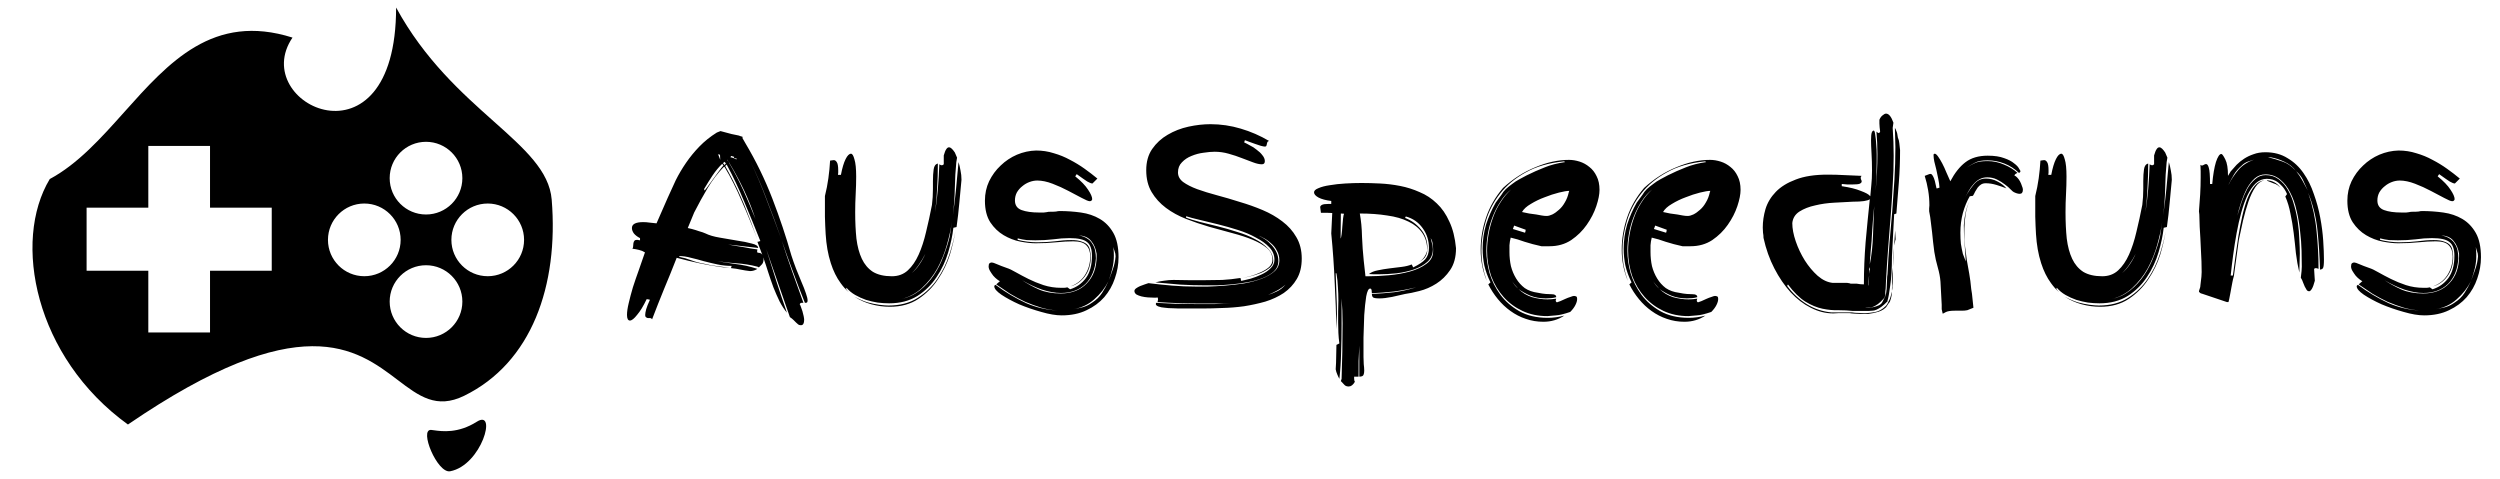 <svg width="308" height="59" viewBox="0 0 308 59" fill="none" xmlns="http://www.w3.org/2000/svg">
<path d="M93.494 32.943L93.312 32.852C92.463 32.63 91.564 32.488 90.614 32.428C89.664 32.367 88.694 32.236 87.704 32.034C88.674 32.236 89.624 32.397 90.553 32.519C91.483 32.62 92.403 32.822 93.312 33.125C93.029 33.307 92.726 33.398 92.403 33.398C92.019 33.357 91.635 33.297 91.251 33.216C90.887 33.135 90.493 33.074 90.068 33.034C90.068 32.913 90.099 32.822 90.159 32.761C89.573 32.761 88.987 32.7 88.401 32.579C87.835 32.458 87.28 32.327 86.734 32.185C86.188 32.023 85.653 31.882 85.127 31.761C84.622 31.619 84.147 31.549 83.703 31.549C83.703 31.609 83.692 31.64 83.672 31.64C84.198 31.741 84.693 31.882 85.158 32.064C85.622 32.246 86.148 32.387 86.734 32.488C87.3 32.63 87.845 32.731 88.371 32.791C88.916 32.852 89.452 32.933 89.978 33.034C89.129 32.953 88.26 32.832 87.371 32.67C86.501 32.508 85.643 32.327 84.794 32.124L83.369 31.761C82.864 33.054 82.349 34.327 81.823 35.58C81.318 36.813 80.823 38.066 80.338 39.339C80.297 39.258 80.227 39.208 80.126 39.188C80.045 39.188 79.954 39.188 79.853 39.188C79.772 39.188 79.691 39.157 79.61 39.097C79.529 39.056 79.489 38.955 79.489 38.794C79.489 38.632 79.529 38.4 79.61 38.096C79.691 37.813 79.843 37.429 80.065 36.944C80.024 36.904 79.954 36.884 79.853 36.884C79.772 36.864 79.711 36.853 79.671 36.853C79.267 37.702 78.873 38.349 78.489 38.794C78.125 39.258 77.832 39.491 77.609 39.491C77.367 39.491 77.246 39.258 77.246 38.794C77.246 38.41 77.316 37.925 77.458 37.339C77.599 36.732 77.771 36.086 77.973 35.398C78.195 34.711 78.438 34.004 78.701 33.276C78.963 32.529 79.216 31.801 79.459 31.094C79.236 30.952 78.994 30.851 78.731 30.791C78.489 30.73 78.216 30.68 77.912 30.639C77.973 30.558 78.004 30.457 78.004 30.336C78.004 30.215 78.014 30.093 78.034 29.972C78.054 29.851 78.094 29.75 78.155 29.669C78.216 29.588 78.327 29.548 78.489 29.548C78.529 29.548 78.65 29.568 78.852 29.608V29.336C78.529 29.174 78.276 28.982 78.094 28.76C77.933 28.537 77.852 28.315 77.852 28.093C77.852 27.608 78.317 27.365 79.246 27.365C79.509 27.365 79.772 27.385 80.034 27.426C80.317 27.446 80.6 27.476 80.883 27.517L82.278 24.334C82.581 23.647 82.904 22.939 83.248 22.212C83.612 21.484 84.036 20.767 84.521 20.059C85.006 19.352 85.552 18.685 86.158 18.059C86.784 17.412 87.502 16.836 88.31 16.331L88.765 16.149C89.331 16.291 89.785 16.412 90.129 16.513C90.493 16.594 90.786 16.654 91.008 16.695C91.21 16.776 91.372 16.826 91.493 16.846H91.463L91.493 16.937C91.493 16.957 91.483 16.978 91.463 16.998L91.827 17.634C93.14 19.837 94.252 22.121 95.161 24.485C96.071 26.85 96.849 29.174 97.495 31.458C97.657 31.963 97.849 32.508 98.071 33.094C98.314 33.66 98.536 34.206 98.738 34.731C98.961 35.237 99.142 35.702 99.284 36.126C99.425 36.53 99.496 36.823 99.496 37.005C99.496 37.147 99.466 37.237 99.405 37.278C99.344 37.298 99.264 37.308 99.163 37.308C98.637 35.995 98.142 34.701 97.677 33.428C97.212 32.175 96.758 30.912 96.313 29.639C96.717 30.912 97.142 32.175 97.586 33.428C98.051 34.701 98.516 35.995 98.981 37.308H98.769C98.647 37.308 98.567 37.369 98.526 37.49C98.567 37.531 98.617 37.642 98.678 37.824C98.738 37.985 98.799 38.157 98.859 38.339C98.92 38.541 98.971 38.743 99.011 38.945C99.052 39.147 99.072 39.299 99.072 39.4C99.072 39.844 98.94 40.067 98.678 40.067C98.536 40.067 98.425 40.036 98.344 39.976C98.263 39.915 98.172 39.834 98.071 39.733L97.768 39.43C97.647 39.309 97.495 39.188 97.314 39.066L94.403 30.7C94.828 32.013 95.242 33.327 95.646 34.641C96.071 35.954 96.505 37.248 96.95 38.521C96.626 38.137 96.323 37.672 96.04 37.126C95.778 36.581 95.525 36.005 95.282 35.398C95.06 34.792 94.848 34.176 94.646 33.549C94.444 32.903 94.242 32.296 94.04 31.73C94.04 31.771 94.04 31.811 94.04 31.852C94.06 31.872 94.07 31.902 94.07 31.943C94.07 32.266 93.969 32.508 93.767 32.67L93.494 32.943ZM93.312 29.79C93.353 29.79 93.413 29.78 93.494 29.76C93.575 29.72 93.635 29.699 93.676 29.699C93.009 28.022 92.342 26.395 91.675 24.819C91.028 23.242 90.311 21.727 89.523 20.272L89.341 20.454L89.796 21.272C90.503 22.566 91.139 23.899 91.705 25.273C92.271 26.648 92.807 28.062 93.312 29.517C92.726 27.941 92.089 26.375 91.402 24.819C90.735 23.242 90.018 21.818 89.25 20.544L89.129 20.605C88.442 21.312 87.795 22.161 87.189 23.152C86.603 24.142 86.047 25.152 85.521 26.183L84.733 28.093L85.249 28.214C85.552 28.295 85.845 28.386 86.128 28.487C86.431 28.568 86.694 28.659 86.916 28.76C87.36 28.982 87.947 29.154 88.674 29.275C89.401 29.396 90.109 29.517 90.796 29.639C91.503 29.74 92.11 29.861 92.615 30.003C93.14 30.124 93.403 30.306 93.403 30.548L89.705 30.124C89.927 30.164 90.2 30.215 90.523 30.275C90.847 30.316 91.17 30.366 91.493 30.427C91.837 30.488 92.17 30.548 92.494 30.609C92.817 30.649 93.09 30.69 93.312 30.73C93.312 30.791 93.302 30.851 93.282 30.912C93.282 30.952 93.282 30.993 93.282 31.033C93.282 31.074 93.302 31.104 93.342 31.124C93.403 31.124 93.464 31.134 93.524 31.154C93.605 31.154 93.676 31.175 93.736 31.215C93.797 31.235 93.858 31.296 93.918 31.397L93.312 29.79ZM86.734 23.303C86.774 23.303 86.784 23.333 86.764 23.394C86.764 23.434 86.774 23.455 86.794 23.455C86.835 23.455 86.956 23.313 87.158 23.03C87.36 22.747 87.593 22.424 87.856 22.06C88.118 21.697 88.371 21.353 88.613 21.03C88.856 20.706 89.028 20.494 89.129 20.393L88.977 20.181C88.553 20.585 88.159 21.06 87.795 21.605C87.431 22.151 87.078 22.717 86.734 23.303ZM89.796 20.029C90.442 21.12 91.038 22.262 91.584 23.455C92.11 24.627 92.605 25.799 93.07 26.971C92.686 25.799 92.221 24.627 91.675 23.455C91.109 22.262 90.493 21.12 89.826 20.029H89.796ZM94.434 24.576C95.06 26.193 95.677 27.84 96.283 29.517C95.717 27.881 95.121 26.264 94.494 24.667C93.908 23.091 93.231 21.505 92.463 19.908C93.191 21.444 93.848 23 94.434 24.576ZM89.978 19.362C90.24 19.423 90.422 19.484 90.523 19.544C90.624 19.605 90.695 19.635 90.735 19.635L90.766 19.544C90.786 19.544 90.746 19.534 90.644 19.514C90.543 19.494 90.463 19.474 90.402 19.453L90.463 19.332L90.099 19.211L89.978 19.362ZM88.492 19.059L88.735 19.696L88.704 19.059C88.664 19.059 88.613 19.049 88.553 19.029C88.512 19.009 88.472 18.998 88.431 18.998L88.492 19.059ZM89.28 19.938L89.068 20.09L89.25 20.332L89.432 20.151L89.28 19.938ZM89.705 19.878H89.735L89.583 19.665V19.696L89.705 19.878ZM117.909 19.423L117.818 19.969C117.717 20.959 117.657 22.02 117.636 23.152C117.616 24.263 117.535 25.385 117.394 26.516C117.556 25.405 117.687 24.314 117.788 23.242C117.889 22.131 117.99 21.04 118.091 19.969C118.192 20.292 118.273 20.636 118.334 20.999C118.414 21.363 118.455 21.747 118.455 22.151C118.354 23.162 118.263 24.132 118.182 25.061C118.101 25.991 117.99 26.961 117.849 27.971L117.455 28.062C117.353 28.992 117.141 30.003 116.818 31.094C116.495 32.185 116.02 33.196 115.393 34.125C114.787 35.055 113.999 35.833 113.029 36.459C112.059 37.066 110.897 37.369 109.543 37.369C109.098 37.369 108.623 37.339 108.118 37.278C107.633 37.197 107.158 37.086 106.693 36.944C106.228 36.783 105.784 36.581 105.359 36.338C104.935 36.096 104.571 35.792 104.268 35.429L104.298 35.489V35.52L104.268 35.55L104.177 35.52C104.298 35.702 104.43 35.863 104.571 36.005C104.207 35.681 103.874 35.307 103.571 34.883C103.065 34.196 102.661 33.377 102.358 32.428C102.176 31.862 102.035 31.286 101.934 30.7C101.833 30.114 101.762 29.497 101.722 28.851C101.681 28.184 101.651 27.466 101.631 26.698C101.631 25.93 101.631 25.081 101.631 24.152C101.813 23.424 101.954 22.697 102.055 21.969C102.156 21.242 102.227 20.514 102.267 19.787C102.328 19.787 102.399 19.777 102.479 19.756C102.56 19.736 102.641 19.726 102.722 19.726C102.863 19.726 102.985 19.807 103.086 19.969C103.207 20.13 103.268 20.474 103.268 20.999V21.272C103.268 21.353 103.257 21.444 103.237 21.545H103.601C103.763 20.696 103.955 20.049 104.177 19.605C104.399 19.16 104.622 18.938 104.844 18.938C105.006 18.938 105.147 19.17 105.268 19.635C105.41 20.08 105.481 20.787 105.481 21.757C105.481 22.464 105.46 23.182 105.42 23.909C105.379 24.637 105.359 25.385 105.359 26.153C105.359 27.345 105.41 28.426 105.511 29.396C105.632 30.366 105.854 31.195 106.178 31.882C106.501 32.569 106.956 33.105 107.542 33.489C108.148 33.852 108.926 34.034 109.876 34.034C110.664 34.034 111.321 33.792 111.846 33.307C112.372 32.822 112.816 32.175 113.18 31.367C113.544 30.558 113.847 29.629 114.09 28.578C114.352 27.507 114.595 26.395 114.817 25.243C114.858 24.92 114.888 24.596 114.908 24.273C114.928 23.95 114.938 23.616 114.938 23.273V22.333C114.938 21.747 114.969 21.252 115.029 20.848C115.09 20.444 115.262 20.211 115.545 20.151C115.545 21.181 115.514 22.202 115.454 23.212C115.413 24.182 115.333 25.152 115.211 26.122C115.353 25.172 115.464 24.223 115.545 23.273C115.626 22.283 115.686 21.272 115.727 20.241C115.848 20.322 115.949 20.363 116.03 20.363C116.111 20.363 116.191 20.322 116.272 20.241V19.15C116.373 18.786 116.474 18.534 116.575 18.392C116.676 18.231 116.788 18.15 116.909 18.15C117.03 18.15 117.151 18.21 117.273 18.332C117.394 18.453 117.515 18.605 117.636 18.786L117.909 19.423ZM105.39 36.611C105.875 36.874 106.37 37.086 106.875 37.248C107.4 37.389 107.885 37.49 108.33 37.551C108.795 37.611 109.169 37.642 109.452 37.642C110.866 37.642 112.069 37.328 113.059 36.702C114.049 36.075 114.858 35.297 115.484 34.368C116.131 33.418 116.626 32.407 116.97 31.336C117.293 30.326 117.535 29.396 117.697 28.547C117.556 29.396 117.333 30.336 117.03 31.367C116.687 32.458 116.191 33.478 115.545 34.428C114.918 35.378 114.12 36.176 113.15 36.823C112.18 37.47 111.008 37.793 109.634 37.793C108.866 37.793 108.108 37.692 107.36 37.49C106.612 37.288 105.915 36.975 105.268 36.55C105.309 36.571 105.349 36.591 105.39 36.611ZM117 29.154C117.06 28.81 117.111 28.477 117.151 28.153C117.192 27.87 117.232 27.587 117.273 27.305C117.151 28.194 116.949 29.134 116.666 30.124C116.383 31.154 115.989 32.135 115.484 33.064C114.979 33.974 114.342 34.782 113.574 35.489C112.847 36.156 111.998 36.611 111.028 36.853C111.877 36.672 112.635 36.318 113.302 35.792C113.989 35.247 114.575 34.61 115.06 33.883C115.545 33.155 115.939 32.377 116.242 31.549C116.565 30.72 116.818 29.922 117 29.154ZM113.999 31.276C113.776 31.72 113.524 32.145 113.241 32.549C112.978 32.953 112.675 33.317 112.331 33.64C112.695 33.337 113.008 32.983 113.271 32.579C113.554 32.175 113.797 31.741 113.999 31.276ZM105.268 36.55C105.026 36.389 104.793 36.207 104.571 36.005C104.793 36.207 105.026 36.389 105.268 36.55ZM117.727 28.335L117.697 28.547L117.727 28.335ZM117.303 27.153C117.283 27.214 117.273 27.264 117.273 27.305C117.273 27.264 117.283 27.214 117.303 27.153ZM124.011 33.004C124.334 33.105 124.718 33.286 125.163 33.549C125.627 33.812 126.143 34.085 126.709 34.368C127.274 34.651 127.891 34.903 128.558 35.126C129.245 35.348 129.972 35.459 130.74 35.459H131.074C131.195 35.459 131.337 35.439 131.498 35.398L131.832 35.641C132.62 35.398 133.267 34.944 133.772 34.277C134.277 33.59 134.53 32.67 134.53 31.518C134.53 30.69 134.328 30.124 133.923 29.821C133.539 29.497 132.822 29.336 131.771 29.336C131.124 29.336 130.447 29.386 129.74 29.487C129.053 29.568 128.325 29.608 127.557 29.608C127.214 29.608 126.86 29.598 126.496 29.578C126.133 29.538 125.759 29.467 125.375 29.366V29.548C126.183 29.75 126.981 29.851 127.77 29.851C128.538 29.851 129.265 29.811 129.952 29.73C130.66 29.629 131.337 29.578 131.983 29.578C132.529 29.578 132.953 29.639 133.256 29.76C133.58 29.861 133.822 30.003 133.984 30.184C134.146 30.366 134.247 30.589 134.287 30.851C134.348 31.094 134.378 31.367 134.378 31.67C134.378 32.62 134.125 33.428 133.62 34.095C133.135 34.721 132.559 35.115 131.892 35.277C132.64 35.014 133.226 34.56 133.65 33.913C134.095 33.226 134.317 32.458 134.317 31.609C134.317 31.003 134.156 30.538 133.832 30.215C133.529 29.891 132.994 29.73 132.226 29.73C131.599 29.73 130.892 29.77 130.104 29.851C129.316 29.932 128.477 29.972 127.588 29.972C127.042 29.972 126.405 29.901 125.678 29.76C124.971 29.619 124.294 29.356 123.647 28.972C123 28.588 122.455 28.062 122.01 27.395C121.565 26.708 121.343 25.819 121.343 24.728C121.343 23.859 121.515 23.061 121.858 22.333C122.222 21.585 122.697 20.939 123.283 20.393C123.869 19.827 124.536 19.383 125.284 19.059C126.052 18.736 126.84 18.564 127.648 18.544C128.416 18.544 129.144 18.655 129.831 18.877C130.538 19.079 131.205 19.352 131.832 19.696C132.458 20.019 133.054 20.383 133.62 20.787C134.186 21.191 134.711 21.595 135.197 22L134.59 22.606C134.449 22.606 134.237 22.525 133.954 22.363C133.671 22.181 133.236 21.878 132.65 21.454L132.468 21.727C133.196 22.313 133.721 22.858 134.045 23.364C134.388 23.869 134.56 24.263 134.56 24.546C134.52 24.708 134.418 24.788 134.257 24.788C134.095 24.788 133.772 24.657 133.287 24.394C132.802 24.132 132.246 23.839 131.619 23.515C131.013 23.192 130.366 22.899 129.679 22.636C128.992 22.373 128.366 22.242 127.8 22.242C127.477 22.242 127.153 22.303 126.83 22.424C126.507 22.545 126.213 22.717 125.951 22.939C125.688 23.141 125.466 23.394 125.284 23.697C125.122 24 125.041 24.334 125.041 24.698C125.041 25.284 125.314 25.678 125.86 25.88C126.405 26.082 127.123 26.183 128.012 26.183C128.194 26.183 128.386 26.183 128.588 26.183C128.81 26.163 129.012 26.132 129.194 26.092C129.659 26.092 129.962 26.082 130.104 26.062C130.265 26.021 130.417 26.001 130.558 26.001C131.427 26.001 132.296 26.062 133.165 26.183C134.034 26.304 134.813 26.567 135.5 26.971C136.187 27.375 136.743 27.951 137.167 28.699C137.591 29.447 137.804 30.447 137.804 31.7C137.804 32.569 137.652 33.438 137.349 34.307C137.066 35.156 136.631 35.924 136.045 36.611C135.459 37.278 134.732 37.813 133.863 38.218C132.994 38.642 131.973 38.854 130.801 38.854C130.094 38.854 129.255 38.713 128.285 38.43C127.335 38.167 126.426 37.854 125.557 37.49C124.708 37.106 123.98 36.712 123.374 36.308C122.788 35.904 122.495 35.56 122.495 35.277C122.495 35.196 122.545 35.136 122.647 35.095C123.879 36.005 125.132 36.752 126.405 37.339C127.658 37.884 128.942 38.187 130.255 38.248C129.609 38.208 128.962 38.096 128.315 37.914C127.648 37.712 126.981 37.47 126.315 37.187C125.668 36.884 125.041 36.55 124.435 36.187C123.849 35.803 123.283 35.419 122.737 35.035L123.192 34.641C123.132 34.62 123.02 34.55 122.859 34.428C122.697 34.307 122.535 34.156 122.374 33.974C122.232 33.792 122.101 33.6 121.98 33.398C121.858 33.196 121.798 33.004 121.798 32.822C121.798 32.62 121.838 32.488 121.919 32.428C122 32.367 122.091 32.337 122.192 32.337C122.293 32.337 122.505 32.407 122.828 32.549C123.152 32.69 123.546 32.842 124.011 33.004ZM130.71 36.096C130.003 36.096 129.215 35.954 128.346 35.671C127.497 35.368 126.688 34.984 125.92 34.519C126.547 34.944 127.244 35.328 128.012 35.671C128.78 35.995 129.669 36.156 130.68 36.156C132.034 36.156 133.105 35.742 133.893 34.913C134.701 34.085 135.106 32.973 135.106 31.579V31.276C135.005 30.629 134.782 30.104 134.439 29.699C134.115 29.275 133.61 29.043 132.923 29.002C133.347 29.083 133.691 29.214 133.954 29.396C134.237 29.578 134.449 29.8 134.59 30.063C134.752 30.306 134.863 30.578 134.924 30.882C134.984 31.185 135.015 31.498 135.015 31.821C134.934 33.155 134.509 34.206 133.741 34.974C132.973 35.722 131.963 36.096 130.71 36.096ZM134.56 37.278C135.065 36.955 135.469 36.56 135.772 36.096C136.076 35.631 136.338 35.146 136.561 34.641C136.136 35.489 135.55 36.237 134.802 36.884C134.075 37.531 133.206 37.935 132.195 38.096C132.579 38.036 132.973 37.955 133.378 37.854C133.802 37.733 134.196 37.541 134.56 37.278ZM137.44 31.579C137.44 31.357 137.399 31.144 137.318 30.942C137.258 30.781 137.207 30.609 137.167 30.427L137.197 30.821C137.217 30.983 137.228 31.205 137.228 31.488C137.228 32.034 137.167 32.559 137.046 33.064C136.924 33.569 136.773 34.065 136.591 34.55C136.773 34.105 136.945 33.64 137.106 33.155C137.288 32.65 137.399 32.124 137.44 31.579ZM137.167 30.336C137.167 30.356 137.167 30.387 137.167 30.427C137.167 30.387 137.167 30.356 137.167 30.336ZM131.862 35.307C131.842 35.307 131.822 35.307 131.801 35.307C131.822 35.307 131.842 35.307 131.862 35.307ZM139.761 35.853C139.761 35.732 139.832 35.621 139.973 35.52C140.115 35.419 140.276 35.328 140.458 35.247C140.66 35.166 140.852 35.095 141.034 35.035C141.236 34.974 141.388 34.923 141.489 34.883C142.459 35.004 143.429 35.105 144.399 35.186C145.369 35.267 146.339 35.307 147.309 35.307C147.673 35.307 148.178 35.307 148.825 35.307C149.472 35.287 150.179 35.247 150.947 35.186C151.715 35.126 152.493 35.035 153.281 34.913C154.069 34.772 154.787 34.58 155.433 34.337C156.08 34.095 156.606 33.792 157.01 33.428C157.414 33.064 157.616 32.609 157.616 32.064C157.616 31.619 157.515 31.225 157.313 30.882C157.131 30.518 156.878 30.205 156.555 29.942C156.252 29.659 155.908 29.427 155.524 29.245C155.383 29.164 155.231 29.093 155.07 29.032C155.231 29.113 155.383 29.194 155.524 29.275C155.888 29.477 156.212 29.73 156.494 30.033C156.798 30.316 157.04 30.639 157.222 31.003C157.404 31.346 157.495 31.741 157.495 32.185C157.495 32.67 157.313 33.084 156.949 33.428C156.606 33.751 156.151 34.024 155.585 34.246C155.039 34.469 154.423 34.641 153.736 34.762C153.069 34.883 152.402 34.974 151.735 35.035C151.068 35.095 150.452 35.136 149.886 35.156C149.32 35.156 148.876 35.156 148.552 35.156C147.522 35.156 146.481 35.126 145.43 35.065C144.399 34.984 143.369 34.893 142.338 34.792C142.702 34.691 143.065 34.62 143.429 34.58C143.813 34.519 144.197 34.489 144.581 34.489C145.228 34.489 145.864 34.499 146.491 34.519C147.117 34.519 147.744 34.519 148.37 34.519C149.118 34.519 149.856 34.509 150.583 34.489C151.311 34.449 152.059 34.368 152.826 34.246L152.917 34.61C153.221 34.55 153.605 34.459 154.069 34.337C154.534 34.196 154.979 34.024 155.403 33.822C155.848 33.62 156.222 33.367 156.525 33.064C156.848 32.761 157.01 32.407 157.01 32.003C157.01 31.417 156.798 30.902 156.373 30.457C155.949 30.013 155.403 29.619 154.736 29.275C154.09 28.911 153.352 28.598 152.523 28.335C151.695 28.073 150.876 27.84 150.068 27.638C149.28 27.436 148.532 27.254 147.825 27.092C147.117 26.931 146.551 26.779 146.127 26.638V26.82C146.551 26.981 147.107 27.153 147.794 27.335C148.481 27.497 149.219 27.678 150.007 27.881C150.816 28.083 151.624 28.315 152.432 28.578C153.241 28.82 153.968 29.113 154.615 29.457C155.282 29.8 155.817 30.195 156.222 30.639C156.646 31.084 156.858 31.589 156.858 32.155C156.858 32.478 156.707 32.761 156.404 33.004C156.1 33.246 155.737 33.458 155.312 33.64C154.908 33.802 154.494 33.933 154.069 34.034C153.645 34.135 153.322 34.206 153.099 34.246C153.362 34.186 153.695 34.105 154.1 34.004C154.524 33.883 154.928 33.731 155.312 33.549C155.716 33.367 156.06 33.155 156.343 32.913C156.626 32.65 156.767 32.347 156.767 32.003C156.767 31.437 156.545 30.962 156.1 30.578C155.656 30.195 155.07 29.851 154.342 29.548C153.615 29.245 152.786 28.972 151.856 28.729C150.927 28.487 149.967 28.224 148.977 27.941C148.007 27.658 147.057 27.335 146.127 26.971C145.197 26.607 144.369 26.153 143.641 25.607C142.914 25.061 142.328 24.415 141.883 23.667C141.439 22.919 141.216 22.02 141.216 20.969C141.216 19.938 141.459 19.069 141.944 18.362C142.449 17.634 143.086 17.048 143.854 16.604C144.642 16.139 145.501 15.806 146.43 15.603C147.36 15.401 148.259 15.3 149.128 15.3C150.401 15.3 151.644 15.482 152.857 15.846C154.09 16.21 155.252 16.715 156.343 17.362C156.222 17.402 156.151 17.463 156.131 17.544C156.11 17.604 156.09 17.675 156.07 17.756C156.07 17.837 156.05 17.907 156.009 17.968C155.989 18.029 155.929 18.059 155.828 18.059C155.747 18.059 155.585 18.029 155.343 17.968C155.12 17.887 154.878 17.806 154.615 17.725C154.352 17.624 154.1 17.533 153.857 17.453C153.615 17.372 153.453 17.311 153.372 17.271L153.281 17.544C153.463 17.624 153.695 17.746 153.978 17.907C154.282 18.049 154.564 18.231 154.827 18.453C155.11 18.655 155.343 18.877 155.524 19.12C155.727 19.362 155.828 19.605 155.828 19.847C155.828 20.11 155.706 20.241 155.464 20.241C155.161 20.241 154.797 20.161 154.372 19.999C153.968 19.837 153.514 19.665 153.008 19.484C152.503 19.282 151.957 19.1 151.371 18.938C150.806 18.776 150.23 18.695 149.644 18.695C149.26 18.695 148.805 18.736 148.279 18.817C147.774 18.877 147.279 19.009 146.794 19.211C146.329 19.393 145.935 19.655 145.612 19.999C145.288 20.322 145.127 20.736 145.127 21.242C145.127 21.707 145.339 22.101 145.763 22.424C146.208 22.747 146.784 23.04 147.491 23.303C148.219 23.566 149.037 23.819 149.947 24.061C150.856 24.303 151.786 24.576 152.736 24.879C153.706 25.162 154.645 25.496 155.555 25.88C156.464 26.264 157.273 26.729 157.98 27.274C158.707 27.82 159.283 28.467 159.708 29.214C160.152 29.962 160.375 30.841 160.375 31.852C160.375 32.842 160.173 33.681 159.768 34.368C159.364 35.055 158.829 35.631 158.162 36.096C157.495 36.54 156.737 36.894 155.888 37.157C155.039 37.399 154.16 37.591 153.251 37.733C152.362 37.854 151.472 37.925 150.583 37.945C149.714 37.985 148.926 38.005 148.219 38.005H145.187C145.005 38.005 144.753 37.995 144.429 37.975C144.126 37.975 143.823 37.955 143.52 37.914C143.217 37.894 142.954 37.844 142.732 37.763C142.51 37.682 142.398 37.581 142.398 37.46L142.429 37.308C143.257 37.349 144.076 37.389 144.884 37.429C145.693 37.45 146.511 37.46 147.34 37.46C148.108 37.46 148.876 37.46 149.644 37.46C150.331 37.44 151.018 37.399 151.705 37.339C151.361 37.359 151.018 37.379 150.674 37.399C150.25 37.399 149.835 37.399 149.431 37.399H148.219C146.319 37.399 144.45 37.339 142.611 37.217C142.651 37.056 142.671 36.944 142.671 36.884C142.671 36.803 142.651 36.722 142.611 36.641C142.57 36.641 142.51 36.651 142.429 36.672C142.368 36.672 142.287 36.672 142.186 36.672C141.964 36.672 141.711 36.661 141.428 36.641C141.166 36.621 140.903 36.581 140.64 36.52C140.398 36.459 140.186 36.379 140.004 36.278C139.842 36.156 139.761 36.015 139.761 35.853ZM158.374 35.065C158.03 35.368 157.667 35.621 157.283 35.823C156.939 36.005 156.585 36.176 156.222 36.338C156.585 36.217 156.939 36.075 157.283 35.914C157.667 35.752 158.03 35.469 158.374 35.065ZM165.284 46.675C165.325 45.544 165.355 44.422 165.375 43.31C165.395 42.219 165.406 41.057 165.406 39.824C165.406 39.299 165.395 38.773 165.375 38.248C165.355 37.743 165.325 37.248 165.284 36.763V40.097C165.284 41.209 165.264 42.31 165.224 43.401C165.204 44.513 165.133 45.604 165.012 46.675C164.91 46.493 164.82 46.301 164.739 46.099C164.658 45.917 164.597 45.715 164.557 45.493C164.597 44.947 164.617 44.442 164.617 43.977C164.638 43.533 164.648 43.038 164.648 42.492L165.012 42.31C164.951 41.886 164.91 41.451 164.89 41.007C164.87 40.582 164.86 40.158 164.86 39.733C164.86 39.269 164.86 38.814 164.86 38.369C164.88 37.945 164.89 37.5 164.89 37.035C164.89 36.469 164.87 35.914 164.83 35.368C164.809 34.802 164.749 34.236 164.648 33.67H164.557C164.597 34.519 164.628 35.358 164.648 36.187C164.688 37.015 164.708 37.844 164.708 38.672C164.708 39.036 164.698 39.4 164.678 39.764L164.648 40.552C164.607 38.612 164.537 36.712 164.436 34.853C164.355 32.872 164.213 30.841 164.011 28.76L164.132 26.244C163.91 26.223 163.678 26.213 163.435 26.213H162.738L162.647 25.516C162.647 25.415 162.718 25.324 162.859 25.243C163.001 25.162 163.284 25.122 163.708 25.122H164.011V24.758C163.344 24.677 162.819 24.536 162.435 24.334C162.071 24.132 161.889 23.919 161.889 23.697C161.889 23.495 162.071 23.323 162.435 23.182C162.799 23.02 163.263 22.899 163.829 22.818C164.415 22.717 165.052 22.646 165.739 22.606C166.426 22.566 167.093 22.545 167.74 22.545C168.447 22.545 169.205 22.566 170.013 22.606C170.842 22.646 171.67 22.747 172.499 22.909C173.328 23.071 174.126 23.323 174.894 23.667C175.682 23.99 176.389 24.455 177.016 25.061C177.642 25.647 178.158 26.395 178.562 27.305C178.986 28.194 179.259 29.285 179.38 30.578C179.38 31.67 179.138 32.569 178.653 33.276C178.188 33.964 177.622 34.519 176.955 34.944C176.288 35.368 175.591 35.671 174.864 35.853C174.156 36.035 173.57 36.156 173.105 36.217C172.641 36.318 172.105 36.439 171.499 36.581C170.892 36.702 170.377 36.763 169.953 36.763C169.488 36.763 169.215 36.712 169.134 36.611C169.053 36.51 169.013 36.379 169.013 36.217C169.922 36.176 170.832 36.106 171.741 36.005C172.651 35.883 173.56 35.681 174.469 35.398C173.56 35.621 172.651 35.792 171.741 35.914C170.832 36.015 169.922 36.086 169.013 36.126C169.013 36.005 169.003 35.883 168.983 35.762C168.962 35.621 168.902 35.55 168.801 35.55C168.599 35.55 168.437 35.873 168.316 36.52C168.215 37.167 168.134 37.935 168.073 38.824C168.033 39.733 168.002 40.663 167.982 41.613C167.982 42.563 167.982 43.351 167.982 43.977C167.982 44.26 167.992 44.553 168.013 44.856C168.053 45.18 168.073 45.453 168.073 45.675C168.073 45.877 168.043 46.049 167.982 46.19C167.922 46.332 167.75 46.402 167.467 46.402V42.583C167.427 43.23 167.396 43.866 167.376 44.493C167.376 45.119 167.376 45.756 167.376 46.402H166.83V46.645C166.83 46.827 166.861 46.958 166.921 47.039C166.699 47.423 166.446 47.615 166.163 47.615C165.941 47.615 165.769 47.554 165.648 47.433C165.547 47.312 165.395 47.15 165.193 46.948L165.284 46.675ZM168.225 34.034H168.649C169.357 34.034 170.165 33.994 171.074 33.913C172.004 33.832 172.873 33.681 173.681 33.458C174.49 33.236 175.167 32.923 175.712 32.519C176.278 32.114 176.561 31.589 176.561 30.942V30.7C176.561 30.498 176.541 30.275 176.501 30.033C176.48 29.79 176.399 29.558 176.258 29.336C176.278 29.437 176.329 29.639 176.41 29.942C176.49 30.245 176.531 30.498 176.531 30.7C176.531 31.326 176.309 31.842 175.864 32.246C175.44 32.63 174.894 32.943 174.227 33.185C173.58 33.408 172.863 33.569 172.075 33.67C171.307 33.751 170.569 33.792 169.862 33.792H169.255C169.053 33.792 168.851 33.782 168.649 33.761C168.932 33.539 169.296 33.388 169.74 33.307C170.205 33.206 170.69 33.125 171.196 33.064C171.701 33.004 172.196 32.943 172.681 32.882C173.166 32.822 173.58 32.721 173.924 32.579L174.106 32.943C174.813 32.599 175.308 32.266 175.591 31.943C175.894 31.599 176.046 31.134 176.046 30.548C176.046 29.619 175.783 28.8 175.258 28.093C174.752 27.385 174.065 26.91 173.196 26.668L173.105 26.85C173.853 27.133 174.5 27.598 175.045 28.244C175.591 28.891 175.864 29.669 175.864 30.578C175.864 31.064 175.753 31.448 175.53 31.73C175.328 31.973 175.005 32.195 174.56 32.397C174.924 32.236 175.197 32.034 175.379 31.791C175.601 31.508 175.753 31.195 175.834 30.851C175.834 30.003 175.632 29.285 175.227 28.699C174.823 28.113 174.257 27.648 173.53 27.305C172.802 26.941 171.923 26.688 170.892 26.547C169.882 26.385 168.76 26.304 167.528 26.304C167.689 27.173 167.78 28.123 167.8 29.154C167.841 30.164 167.912 31.154 168.013 32.124L168.225 34.034ZM165.163 29.396C165.204 29.356 165.244 29.184 165.284 28.881C165.325 28.578 165.355 28.254 165.375 27.911C165.416 27.547 165.446 27.214 165.466 26.91C165.507 26.587 165.547 26.395 165.587 26.334L165.193 26.304L165.163 29.396ZM174.409 32.458L174.56 32.397L174.409 32.458ZM193.453 38.43C192.685 38.693 192.099 38.834 191.695 38.854C191.291 38.895 190.937 38.925 190.634 38.945C189.502 38.945 188.481 38.733 187.572 38.309C186.663 37.884 185.885 37.308 185.238 36.581C184.591 35.853 184.086 35.004 183.722 34.034C183.379 33.044 183.207 31.993 183.207 30.882C183.207 30.235 183.267 29.568 183.389 28.881C183.51 28.174 183.692 27.486 183.934 26.82C184.177 26.132 184.49 25.496 184.874 24.91C185.238 24.324 185.672 23.798 186.178 23.333C185.652 23.758 185.208 24.263 184.844 24.849C184.46 25.435 184.136 26.072 183.874 26.759C183.611 27.426 183.419 28.123 183.298 28.851C183.176 29.558 183.116 30.245 183.116 30.912C183.116 31.761 183.247 32.67 183.51 33.64C183.793 34.59 184.237 35.479 184.844 36.308C185.45 37.116 186.228 37.793 187.178 38.339C188.148 38.885 189.32 39.157 190.694 39.157C191.341 39.157 192.018 39.066 192.725 38.885C191.957 39.39 191.099 39.642 190.149 39.642C189.381 39.642 188.653 39.521 187.966 39.279C187.299 39.056 186.673 38.733 186.087 38.309C185.521 37.904 185.005 37.419 184.541 36.853C184.076 36.288 183.682 35.681 183.358 35.035L183.631 34.792C183.288 34.105 183.035 33.418 182.873 32.731C182.732 32.044 182.661 31.346 182.661 30.639C182.661 29.608 182.803 28.618 183.086 27.668C183.389 26.718 183.783 25.819 184.268 24.97L184.995 23.97C185.117 23.748 185.288 23.525 185.511 23.303C185.753 23.081 186.016 22.869 186.299 22.666C186.582 22.444 186.875 22.252 187.178 22.091C187.501 21.909 187.804 21.747 188.087 21.605C188.815 21.242 189.542 20.918 190.27 20.636C190.997 20.332 191.846 20.11 192.816 19.969L192.695 19.878C190.836 20.059 189.259 20.514 187.966 21.242C186.673 21.949 185.622 22.818 184.813 23.849C184.005 24.879 183.419 26.011 183.055 27.244C182.691 28.456 182.51 29.649 182.51 30.821C182.51 31.448 182.56 32.084 182.661 32.731C182.782 33.357 182.954 33.984 183.176 34.61C182.671 33.398 182.419 32.114 182.419 30.76C182.419 29.427 182.641 28.103 183.086 26.789C183.53 25.476 184.227 24.263 185.177 23.152C186.39 22.04 187.713 21.191 189.148 20.605C190.583 19.999 191.968 19.696 193.301 19.696C193.726 19.696 194.16 19.767 194.605 19.908C195.049 20.049 195.454 20.272 195.817 20.575C196.181 20.858 196.474 21.232 196.697 21.697C196.939 22.161 197.06 22.727 197.06 23.394C197.06 23.94 196.929 24.607 196.666 25.395C196.403 26.183 196.009 26.951 195.484 27.699C194.979 28.426 194.342 29.053 193.574 29.578C192.806 30.083 191.917 30.336 190.907 30.336H189.906C189.158 30.174 188.471 29.992 187.845 29.79C187.239 29.568 186.663 29.396 186.117 29.275C186.036 29.598 185.986 29.912 185.965 30.215C185.965 30.498 185.965 30.781 185.965 31.064C185.965 31.65 186.026 32.225 186.147 32.791C186.289 33.337 186.501 33.842 186.784 34.307C187.067 34.772 187.42 35.166 187.845 35.489C188.289 35.792 188.825 35.984 189.451 36.065C189.835 36.146 190.169 36.197 190.452 36.217C190.735 36.217 190.967 36.227 191.149 36.247C191.351 36.247 191.493 36.278 191.573 36.338C191.674 36.379 191.725 36.469 191.725 36.611C191.523 36.672 191.311 36.712 191.088 36.732C190.886 36.752 190.674 36.763 190.452 36.763C189.744 36.763 189.108 36.651 188.542 36.429C187.976 36.187 187.491 35.914 187.087 35.611C187.552 36.075 188.108 36.409 188.754 36.611C189.401 36.793 190.038 36.884 190.664 36.884C191.008 36.884 191.361 36.853 191.725 36.793C191.685 36.914 191.664 36.985 191.664 37.005C191.664 37.126 191.715 37.207 191.816 37.248C191.897 37.227 192.038 37.177 192.24 37.096C192.442 36.995 192.645 36.904 192.847 36.823C193.069 36.722 193.281 36.641 193.483 36.581C193.685 36.5 193.827 36.459 193.908 36.459C194.009 36.459 194.1 36.48 194.18 36.52C194.261 36.54 194.302 36.651 194.302 36.853C194.302 37.056 194.231 37.298 194.09 37.581C193.948 37.864 193.736 38.147 193.453 38.43ZM189.27 26.425L189.936 26.547C190.159 26.587 190.361 26.607 190.543 26.607C190.745 26.607 190.977 26.547 191.24 26.425C191.523 26.284 191.796 26.092 192.058 25.849C192.341 25.607 192.584 25.304 192.786 24.94C193.008 24.576 193.17 24.162 193.271 23.697L193.332 23.515C193.049 23.515 192.624 23.586 192.058 23.727C191.493 23.869 190.907 24.061 190.3 24.303C189.694 24.526 189.128 24.799 188.603 25.122C188.077 25.425 187.713 25.759 187.511 26.122C187.815 26.183 188.108 26.244 188.39 26.304C188.694 26.345 188.987 26.385 189.27 26.425ZM187.875 28.669C187.916 28.628 187.936 28.568 187.936 28.487C187.956 28.406 187.966 28.345 187.966 28.305L186.541 27.79L186.39 28.214L187.875 28.669ZM187.026 35.55C186.885 35.388 186.743 35.227 186.602 35.065C186.481 34.923 186.38 34.782 186.299 34.641C186.481 34.984 186.723 35.287 187.026 35.55ZM210.83 38.43C210.062 38.693 209.476 38.834 209.072 38.854C208.668 38.895 208.314 38.925 208.011 38.945C206.879 38.945 205.859 38.733 204.949 38.309C204.04 37.884 203.262 37.308 202.615 36.581C201.968 35.853 201.463 35.004 201.099 34.034C200.756 33.044 200.584 31.993 200.584 30.882C200.584 30.235 200.645 29.568 200.766 28.881C200.887 28.174 201.069 27.486 201.312 26.82C201.554 26.132 201.867 25.496 202.251 24.91C202.615 24.324 203.05 23.798 203.555 23.333C203.029 23.758 202.585 24.263 202.221 24.849C201.837 25.435 201.514 26.072 201.251 26.759C200.988 27.426 200.796 28.123 200.675 28.851C200.554 29.558 200.493 30.245 200.493 30.912C200.493 31.761 200.624 32.67 200.887 33.64C201.17 34.59 201.615 35.479 202.221 36.308C202.827 37.116 203.605 37.793 204.555 38.339C205.525 38.885 206.697 39.157 208.072 39.157C208.718 39.157 209.395 39.066 210.103 38.885C209.335 39.39 208.476 39.642 207.526 39.642C206.758 39.642 206.03 39.521 205.343 39.279C204.676 39.056 204.05 38.733 203.464 38.309C202.898 37.904 202.383 37.419 201.918 36.853C201.453 36.288 201.059 35.681 200.736 35.035L201.008 34.792C200.665 34.105 200.412 33.418 200.251 32.731C200.109 32.044 200.038 31.346 200.038 30.639C200.038 29.608 200.18 28.618 200.463 27.668C200.766 26.718 201.16 25.819 201.645 24.97L202.373 23.97C202.494 23.748 202.666 23.525 202.888 23.303C203.13 23.081 203.393 22.869 203.676 22.666C203.959 22.444 204.252 22.252 204.555 22.091C204.879 21.909 205.182 21.747 205.465 21.605C206.192 21.242 206.92 20.918 207.647 20.636C208.375 20.332 209.224 20.11 210.194 19.969L210.072 19.878C208.213 20.059 206.637 20.514 205.343 21.242C204.05 21.949 202.999 22.818 202.191 23.849C201.382 24.879 200.796 26.011 200.432 27.244C200.069 28.456 199.887 29.649 199.887 30.821C199.887 31.448 199.937 32.084 200.038 32.731C200.16 33.357 200.331 33.984 200.554 34.61C200.048 33.398 199.796 32.114 199.796 30.76C199.796 29.427 200.018 28.103 200.463 26.789C200.907 25.476 201.605 24.263 202.554 23.152C203.767 22.04 205.091 21.191 206.526 20.605C207.96 19.999 209.345 19.696 210.679 19.696C211.103 19.696 211.537 19.767 211.982 19.908C212.427 20.049 212.831 20.272 213.195 20.575C213.558 20.858 213.851 21.232 214.074 21.697C214.316 22.161 214.438 22.727 214.438 23.394C214.438 23.94 214.306 24.607 214.043 25.395C213.781 26.183 213.387 26.951 212.861 27.699C212.356 28.426 211.719 29.053 210.951 29.578C210.183 30.083 209.294 30.336 208.284 30.336H207.283C206.536 30.174 205.849 29.992 205.222 29.79C204.616 29.568 204.04 29.396 203.494 29.275C203.413 29.598 203.363 29.912 203.343 30.215C203.343 30.498 203.343 30.781 203.343 31.064C203.343 31.65 203.403 32.225 203.524 32.791C203.666 33.337 203.878 33.842 204.161 34.307C204.444 34.772 204.798 35.166 205.222 35.489C205.667 35.792 206.202 35.984 206.829 36.065C207.213 36.146 207.546 36.197 207.829 36.217C208.112 36.217 208.344 36.227 208.526 36.247C208.728 36.247 208.87 36.278 208.951 36.338C209.052 36.379 209.102 36.469 209.102 36.611C208.9 36.672 208.688 36.712 208.466 36.732C208.264 36.752 208.051 36.763 207.829 36.763C207.122 36.763 206.485 36.651 205.919 36.429C205.353 36.187 204.868 35.914 204.464 35.611C204.929 36.075 205.485 36.409 206.131 36.611C206.778 36.793 207.415 36.884 208.041 36.884C208.385 36.884 208.739 36.853 209.102 36.793C209.062 36.914 209.042 36.985 209.042 37.005C209.042 37.126 209.092 37.207 209.193 37.248C209.274 37.227 209.416 37.177 209.618 37.096C209.82 36.995 210.022 36.904 210.224 36.823C210.446 36.722 210.658 36.641 210.86 36.581C211.063 36.5 211.204 36.459 211.285 36.459C211.386 36.459 211.477 36.48 211.558 36.52C211.639 36.54 211.679 36.651 211.679 36.853C211.679 37.056 211.608 37.298 211.467 37.581C211.325 37.864 211.113 38.147 210.83 38.43ZM206.647 26.425L207.314 26.547C207.536 26.587 207.738 26.607 207.92 26.607C208.122 26.607 208.355 26.547 208.617 26.425C208.9 26.284 209.173 26.092 209.436 25.849C209.719 25.607 209.961 25.304 210.163 24.94C210.386 24.576 210.547 24.162 210.648 23.697L210.709 23.515C210.426 23.515 210.002 23.586 209.436 23.727C208.87 23.869 208.284 24.061 207.678 24.303C207.071 24.526 206.505 24.799 205.98 25.122C205.454 25.425 205.091 25.759 204.889 26.122C205.192 26.183 205.485 26.244 205.768 26.304C206.071 26.345 206.364 26.385 206.647 26.425ZM205.252 28.669C205.293 28.628 205.313 28.568 205.313 28.487C205.333 28.406 205.343 28.345 205.343 28.305L203.919 27.79L203.767 28.214L205.252 28.669ZM204.404 35.55C204.262 35.388 204.121 35.227 203.979 35.065C203.858 34.923 203.757 34.782 203.676 34.641C203.858 34.984 204.1 35.287 204.404 35.55ZM233.179 15.755C233.219 16.341 233.25 16.917 233.27 17.483C233.29 18.029 233.3 18.594 233.3 19.18C233.3 20.393 233.26 21.616 233.179 22.848C233.118 24.061 233.037 25.294 232.936 26.547C232.835 27.8 232.734 29.083 232.633 30.397C232.532 31.71 232.441 33.074 232.36 34.489C232.36 34.711 232.35 34.944 232.33 35.186C232.33 35.408 232.31 35.661 232.27 35.944V36.308C232.27 36.368 232.249 36.449 232.209 36.55C232.168 36.651 232.128 36.722 232.088 36.763C231.825 37.066 231.582 37.298 231.36 37.46C231.158 37.601 230.966 37.712 230.784 37.793C230.602 37.854 230.43 37.884 230.269 37.884C230.107 37.904 229.945 37.925 229.784 37.945H229.966C230.026 37.945 230.137 37.935 230.299 37.914C230.481 37.894 230.673 37.864 230.875 37.824C231.097 37.763 231.299 37.692 231.481 37.611C231.683 37.51 231.825 37.379 231.906 37.217L232.179 36.672C232.3 36.449 232.371 36.217 232.391 35.974C232.431 35.712 232.451 35.459 232.451 35.217C232.472 34.954 232.482 34.701 232.482 34.459C232.482 34.216 232.502 33.984 232.542 33.761C232.603 32.488 232.684 31.215 232.785 29.942C232.906 28.669 233.017 27.385 233.118 26.092C233.219 24.799 233.31 23.495 233.391 22.181C233.472 20.848 233.512 19.494 233.512 18.119C233.512 17.695 233.502 17.291 233.482 16.907C233.482 16.503 233.472 16.119 233.452 15.755C233.512 15.836 233.573 15.967 233.634 16.149C233.714 16.311 233.775 16.573 233.816 16.937C233.917 17.16 233.977 17.402 233.997 17.665C234.018 17.927 234.048 18.2 234.088 18.483C234.088 19.857 234.038 21.191 233.937 22.485C233.836 23.758 233.735 25.031 233.634 26.304L233.361 26.395L233.088 31.579C233.088 33.034 233.017 34.236 232.876 35.186C232.755 36.116 232.643 36.732 232.542 37.035V37.126C232.239 37.429 231.976 37.662 231.754 37.824C231.552 37.965 231.36 38.076 231.178 38.157C230.996 38.238 230.825 38.278 230.663 38.278C230.521 38.298 230.37 38.309 230.208 38.309H228.268C227.722 38.248 227.136 38.218 226.51 38.218C225.883 38.238 225.227 38.177 224.539 38.036C223.852 37.894 223.145 37.601 222.417 37.157C221.71 36.712 220.993 36.005 220.265 35.035C220.265 35.075 220.255 35.105 220.235 35.126C220.215 35.146 220.194 35.176 220.174 35.217C220.841 36.126 221.639 36.874 222.569 37.46C223.519 38.046 224.539 38.389 225.631 38.49H228.177C228.42 38.531 228.662 38.551 228.905 38.551C229.167 38.571 229.45 38.581 229.753 38.581C230.057 38.581 230.451 38.541 230.936 38.46C231.441 38.379 231.916 38.117 232.36 37.672C232.441 37.571 232.492 37.5 232.512 37.46C232.552 37.399 232.593 37.318 232.633 37.217L232.724 37.035C232.825 36.853 232.896 36.672 232.936 36.49C232.997 36.288 233.048 36.096 233.088 35.914C233.088 36.136 233.068 36.328 233.027 36.49C233.007 36.651 232.936 36.894 232.815 37.217L232.724 37.308L232.36 37.854C232.179 38.036 231.976 38.177 231.754 38.278C231.532 38.379 231.32 38.45 231.118 38.49C230.915 38.551 230.723 38.592 230.542 38.612C230.38 38.632 230.259 38.652 230.178 38.672H229.177C228.915 38.672 228.692 38.662 228.511 38.642C228.349 38.642 228.218 38.632 228.116 38.612C228.036 38.612 227.965 38.602 227.904 38.581H226.995C226.813 38.581 226.631 38.581 226.449 38.581C226.267 38.602 226.075 38.612 225.873 38.612C224.923 38.612 223.994 38.379 223.084 37.914C222.195 37.47 221.367 36.833 220.599 36.005C219.851 35.176 219.184 34.196 218.598 33.064C218.012 31.933 217.567 30.68 217.264 29.305C217.264 29.083 217.244 28.871 217.203 28.669C217.183 28.467 217.173 28.254 217.173 28.032C217.173 27.284 217.284 26.526 217.507 25.759C217.749 24.97 218.174 24.263 218.78 23.637C219.386 23.01 220.205 22.505 221.235 22.121C222.266 21.717 223.569 21.515 225.146 21.515C225.873 21.515 226.581 21.535 227.268 21.575C227.955 21.595 228.652 21.626 229.359 21.666C229.279 21.727 229.238 21.797 229.238 21.878C229.238 21.979 229.258 22.07 229.299 22.151C229.339 22.212 229.359 22.283 229.359 22.363C229.359 22.464 229.279 22.555 229.117 22.636C228.975 22.697 228.662 22.727 228.177 22.727C228.015 22.727 227.823 22.727 227.601 22.727C227.399 22.707 227.167 22.687 226.904 22.666V22.939C227.874 23.081 228.652 23.273 229.238 23.515C229.844 23.738 230.218 23.94 230.36 24.122L230.42 24.182L230.542 22.848C230.602 22.303 230.633 21.686 230.633 20.999C230.633 20.292 230.612 19.595 230.572 18.908C230.532 18.221 230.511 17.685 230.511 17.301C230.511 16.816 230.542 16.493 230.602 16.331C230.663 16.169 230.744 16.088 230.845 16.088C230.926 16.088 230.986 16.26 231.027 16.604C231.087 16.947 231.128 17.341 231.148 17.786C231.188 18.21 231.209 18.635 231.209 19.059V19.938C231.209 20.524 231.198 21.12 231.178 21.727C231.158 22.313 231.128 22.899 231.087 23.485C231.148 22.717 231.198 21.969 231.239 21.242C231.279 20.494 231.299 19.736 231.299 18.968C231.299 18.503 231.289 18.049 231.269 17.604C231.249 17.139 231.219 16.674 231.178 16.21C231.299 16.331 231.39 16.392 231.451 16.392C231.532 16.392 231.592 16.331 231.633 16.21C231.613 16.048 231.592 15.876 231.572 15.694C231.552 15.533 231.542 15.371 231.542 15.209V14.755C231.643 14.512 231.774 14.33 231.936 14.209C232.098 14.068 232.239 13.997 232.36 13.997C232.704 13.997 233.007 14.371 233.27 15.118L233.179 15.755ZM228.268 24.849C227.601 24.89 226.843 24.93 225.995 24.97C225.166 25.011 224.378 25.122 223.63 25.304C222.882 25.465 222.236 25.718 221.69 26.062C221.164 26.405 220.871 26.88 220.811 27.486C220.811 28.153 220.952 28.901 221.235 29.73C221.518 30.558 221.892 31.346 222.357 32.094C222.822 32.822 223.347 33.448 223.933 33.974C224.539 34.499 225.166 34.792 225.813 34.853H227.541C227.642 34.853 227.712 34.863 227.753 34.883C227.813 34.883 227.894 34.903 227.995 34.944H228.723C229.026 35.004 229.329 35.035 229.632 35.035C229.632 33.337 229.703 31.599 229.844 29.821C230.006 28.022 230.178 26.264 230.36 24.546C230.097 24.748 229.4 24.849 228.268 24.849ZM230.451 31.124C230.451 31.346 230.43 31.579 230.39 31.821C230.37 32.044 230.36 32.296 230.36 32.579C230.582 31.448 230.713 30.255 230.754 29.002C230.794 27.749 230.845 26.547 230.905 25.395C230.804 26.365 230.723 27.325 230.663 28.275C230.622 29.204 230.552 30.154 230.451 31.124ZM233.088 34.398C233.088 34.176 233.098 33.953 233.118 33.731C233.139 33.489 233.169 33.236 233.209 32.973C233.189 33.58 233.179 34.156 233.179 34.701C233.179 35.227 233.149 35.6 233.088 35.823C233.088 35.722 233.088 35.631 233.088 35.55C233.108 35.449 233.118 35.348 233.118 35.247C233.118 35.085 233.108 34.934 233.088 34.792C233.088 34.651 233.088 34.519 233.088 34.398ZM233.543 29.487C233.502 29.588 233.472 29.709 233.452 29.851C233.432 29.972 233.401 30.104 233.361 30.245L233.482 28.396L233.543 29.487ZM233.27 31.852C233.27 32.034 233.26 32.215 233.24 32.397C233.24 32.579 233.229 32.751 233.209 32.913C233.209 32.508 233.219 32.104 233.24 31.7C233.26 31.276 233.29 30.892 233.331 30.548L233.27 31.852ZM230.269 33.731C230.289 33.65 230.299 33.569 230.299 33.489C230.299 33.408 230.319 33.317 230.36 33.216V32.882C230.34 32.923 230.329 32.963 230.329 33.004C230.329 33.024 230.319 33.044 230.299 33.064L230.269 33.125V33.731ZM230.178 35.186C230.198 35.004 230.218 34.822 230.238 34.641C230.259 34.438 230.269 34.236 230.269 34.034V33.943L230.148 35.126L230.178 35.186ZM242.37 38.218C242.168 38.258 241.946 38.278 241.703 38.278H240.824C240.299 38.278 239.925 38.339 239.703 38.46C239.5 38.581 239.379 38.642 239.339 38.642L239.218 38.096V37.551L239.066 34.701C239.026 34.156 238.914 33.569 238.733 32.943C238.551 32.316 238.409 31.68 238.308 31.033C238.248 30.609 238.197 30.205 238.157 29.821L238.035 28.638C237.995 28.234 237.944 27.82 237.884 27.395C237.843 26.971 237.773 26.516 237.672 26.031C237.672 25.91 237.672 25.789 237.672 25.668C237.692 25.546 237.702 25.425 237.702 25.304C237.702 24.677 237.651 24.061 237.55 23.455C237.449 22.848 237.308 22.252 237.126 21.666C237.267 21.605 237.399 21.555 237.52 21.515C237.641 21.454 237.752 21.424 237.853 21.424C237.954 21.424 238.066 21.545 238.187 21.787C238.308 22.01 238.44 22.485 238.581 23.212C238.621 23.212 238.682 23.202 238.763 23.182C238.844 23.141 238.904 23.121 238.945 23.121C238.925 22.778 238.874 22.414 238.793 22.03C238.712 21.626 238.631 21.242 238.551 20.878C238.47 20.514 238.389 20.191 238.308 19.908C238.248 19.605 238.217 19.362 238.217 19.18C238.217 19.14 238.217 19.09 238.217 19.029C238.237 18.968 238.288 18.938 238.369 18.938C238.47 18.938 238.601 19.049 238.763 19.271C238.925 19.494 239.096 19.777 239.278 20.12C239.46 20.464 239.632 20.838 239.794 21.242C239.975 21.626 240.137 21.989 240.279 22.333C240.824 21.302 241.441 20.524 242.128 19.999C242.835 19.453 243.755 19.18 244.886 19.18C245.715 19.18 246.392 19.282 246.917 19.484C247.443 19.665 247.847 19.878 248.13 20.12C248.433 20.343 248.635 20.555 248.736 20.757L248.918 21.06C248.918 21.181 248.857 21.262 248.736 21.302C248.211 20.797 247.615 20.413 246.948 20.151C246.281 19.888 245.594 19.756 244.886 19.756C244.199 19.756 243.684 19.847 243.34 20.029C243.017 20.191 242.673 20.393 242.31 20.636C242.694 20.393 243.047 20.201 243.371 20.059C243.714 19.918 244.209 19.847 244.856 19.847C245.563 19.847 246.24 19.989 246.887 20.272C247.534 20.534 248.089 20.878 248.554 21.302C248.453 21.343 248.362 21.393 248.281 21.454C248.221 21.494 248.191 21.565 248.191 21.666C248.292 21.666 248.403 21.737 248.524 21.878C248.645 22 248.756 22.151 248.857 22.333C248.958 22.515 249.039 22.707 249.1 22.909C249.181 23.091 249.221 23.242 249.221 23.364C249.221 23.707 249.09 23.879 248.827 23.879C248.625 23.879 248.382 23.808 248.1 23.667C248.039 23.647 247.908 23.535 247.705 23.333C247.524 23.131 247.291 22.929 247.008 22.727C246.725 22.505 246.402 22.303 246.038 22.121C245.674 21.939 245.27 21.848 244.826 21.848C244.462 21.848 244.139 21.929 243.856 22.091C243.593 22.232 243.35 22.434 243.128 22.697C242.906 22.939 242.704 23.222 242.522 23.546L242.128 24.273C242.431 23.727 242.764 23.232 243.128 22.788C243.532 22.262 244.037 22 244.644 22C245.169 22 245.654 22.121 246.099 22.363C246.543 22.586 246.907 22.869 247.19 23.212C246.847 23.071 246.442 22.929 245.978 22.788C245.513 22.646 245.068 22.576 244.644 22.576C244.421 22.576 244.229 22.626 244.068 22.727C243.906 22.828 243.765 22.96 243.643 23.121C243.542 23.263 243.441 23.424 243.34 23.606C243.259 23.788 243.168 23.96 243.067 24.122L242.673 24.182C242.33 24.768 242.047 25.455 241.825 26.244C241.622 27.012 241.521 27.82 241.521 28.669C241.521 29.174 241.542 29.629 241.582 30.033C241.643 30.437 241.724 30.851 241.825 31.276L242.188 32.215L242.128 31.336C242.087 30.649 242.047 30.043 242.006 29.517C241.966 28.972 241.946 28.376 241.946 27.729C241.986 27.143 242.067 26.587 242.188 26.062C242.289 25.617 242.441 25.203 242.643 24.819C242.401 25.304 242.239 25.86 242.158 26.486C242.057 27.173 242.006 27.901 242.006 28.669C242.006 29.275 242.037 29.851 242.097 30.397C242.158 30.942 242.229 31.488 242.31 32.034C242.411 32.579 242.512 33.145 242.613 33.731C242.714 34.297 242.795 34.923 242.855 35.611L242.946 36.187L243.128 37.914L242.37 38.218ZM242.734 24.667L242.643 24.819L242.734 24.667ZM267.022 19.423L266.931 19.969C266.83 20.959 266.77 22.02 266.749 23.152C266.729 24.263 266.648 25.385 266.507 26.516C266.668 25.405 266.8 24.314 266.901 23.242C267.002 22.131 267.103 21.04 267.204 19.969C267.305 20.292 267.386 20.636 267.447 20.999C267.527 21.363 267.568 21.747 267.568 22.151C267.467 23.162 267.376 24.132 267.295 25.061C267.214 25.991 267.103 26.961 266.962 27.971L266.567 28.062C266.466 28.992 266.254 30.003 265.931 31.094C265.607 32.185 265.133 33.196 264.506 34.125C263.9 35.055 263.112 35.833 262.142 36.459C261.172 37.066 260.01 37.369 258.655 37.369C258.211 37.369 257.736 37.339 257.231 37.278C256.746 37.197 256.271 37.086 255.806 36.944C255.341 36.783 254.897 36.581 254.472 36.338C254.048 36.096 253.684 35.792 253.381 35.429L253.411 35.489V35.52L253.381 35.55L253.29 35.52C253.411 35.702 253.543 35.863 253.684 36.005C253.32 35.681 252.987 35.307 252.684 34.883C252.178 34.196 251.774 33.377 251.471 32.428C251.289 31.862 251.148 31.286 251.047 30.7C250.946 30.114 250.875 29.497 250.834 28.851C250.794 28.184 250.764 27.466 250.744 26.698C250.744 25.93 250.744 25.081 250.744 24.152C250.925 23.424 251.067 22.697 251.168 21.969C251.269 21.242 251.34 20.514 251.38 19.787C251.441 19.787 251.511 19.777 251.592 19.756C251.673 19.736 251.754 19.726 251.835 19.726C251.976 19.726 252.098 19.807 252.199 19.969C252.32 20.13 252.38 20.474 252.38 20.999V21.272C252.38 21.353 252.37 21.444 252.35 21.545H252.714C252.876 20.696 253.068 20.049 253.29 19.605C253.512 19.16 253.735 18.938 253.957 18.938C254.118 18.938 254.26 19.17 254.381 19.635C254.523 20.08 254.593 20.787 254.593 21.757C254.593 22.464 254.573 23.182 254.533 23.909C254.492 24.637 254.472 25.385 254.472 26.153C254.472 27.345 254.523 28.426 254.624 29.396C254.745 30.366 254.967 31.195 255.291 31.882C255.614 32.569 256.069 33.105 256.655 33.489C257.261 33.852 258.039 34.034 258.989 34.034C259.777 34.034 260.434 33.792 260.959 33.307C261.485 32.822 261.929 32.175 262.293 31.367C262.657 30.558 262.96 29.629 263.203 28.578C263.465 27.507 263.708 26.395 263.93 25.243C263.971 24.92 264.001 24.596 264.021 24.273C264.041 23.95 264.051 23.616 264.051 23.273V22.333C264.051 21.747 264.082 21.252 264.142 20.848C264.203 20.444 264.375 20.211 264.658 20.151C264.658 21.181 264.627 22.202 264.567 23.212C264.526 24.182 264.445 25.152 264.324 26.122C264.466 25.172 264.577 24.223 264.658 23.273C264.738 22.283 264.799 21.272 264.84 20.241C264.961 20.322 265.062 20.363 265.143 20.363C265.224 20.363 265.304 20.322 265.385 20.241V19.15C265.486 18.786 265.587 18.534 265.688 18.392C265.789 18.231 265.901 18.15 266.022 18.15C266.143 18.15 266.264 18.21 266.386 18.332C266.507 18.453 266.628 18.605 266.749 18.786L267.022 19.423ZM254.502 36.611C254.987 36.874 255.483 37.086 255.988 37.248C256.513 37.389 256.998 37.49 257.443 37.551C257.908 37.611 258.282 37.642 258.565 37.642C259.979 37.642 261.182 37.328 262.172 36.702C263.162 36.075 263.971 35.297 264.597 34.368C265.244 33.418 265.739 32.407 266.082 31.336C266.406 30.326 266.648 29.396 266.81 28.547C266.668 29.396 266.446 30.336 266.143 31.367C265.799 32.458 265.304 33.478 264.658 34.428C264.031 35.378 263.233 36.176 262.263 36.823C261.293 37.47 260.121 37.793 258.746 37.793C257.978 37.793 257.221 37.692 256.473 37.49C255.725 37.288 255.028 36.975 254.381 36.55C254.422 36.571 254.462 36.591 254.502 36.611ZM266.113 29.154C266.173 28.81 266.224 28.477 266.264 28.153C266.305 27.87 266.345 27.587 266.386 27.305C266.264 28.194 266.062 29.134 265.779 30.124C265.496 31.154 265.102 32.135 264.597 33.064C264.092 33.974 263.455 34.782 262.687 35.489C261.96 36.156 261.111 36.611 260.141 36.853C260.99 36.672 261.748 36.318 262.414 35.792C263.102 35.247 263.688 34.61 264.173 33.883C264.658 33.155 265.052 32.377 265.355 31.549C265.678 30.72 265.931 29.922 266.113 29.154ZM263.112 31.276C262.889 31.72 262.637 32.145 262.354 32.549C262.091 32.953 261.788 33.317 261.444 33.64C261.808 33.337 262.121 32.983 262.384 32.579C262.667 32.175 262.91 31.741 263.112 31.276ZM254.381 36.55C254.139 36.389 253.906 36.207 253.684 36.005C253.906 36.207 254.139 36.389 254.381 36.55ZM266.84 28.335L266.81 28.547L266.84 28.335ZM266.416 27.153C266.396 27.214 266.386 27.264 266.386 27.305C266.386 27.264 266.396 27.214 266.416 27.153ZM270.911 35.944C270.911 35.843 270.941 35.722 271.002 35.58C271.062 35.439 271.093 35.287 271.093 35.126C271.153 34.641 271.194 34.297 271.214 34.095C271.234 33.873 271.244 33.681 271.244 33.519C271.244 32.67 271.214 31.761 271.153 30.791C271.113 29.8 271.062 28.851 271.002 27.941C271.002 27.658 270.991 27.325 270.971 26.941C270.971 26.557 270.951 26.254 270.911 26.031C270.971 25.324 271.022 24.627 271.062 23.94C271.103 23.253 271.123 22.555 271.123 21.848V21.09C271.123 20.828 271.113 20.565 271.093 20.302C271.153 20.363 271.214 20.393 271.274 20.393C271.355 20.393 271.436 20.363 271.517 20.302C271.618 20.241 271.709 20.211 271.79 20.211C271.931 20.211 272.042 20.363 272.123 20.666C272.224 20.969 272.275 21.636 272.275 22.666H272.548C272.649 21.535 272.8 20.636 273.002 19.969C273.225 19.302 273.447 18.968 273.669 18.968C273.77 18.968 273.932 19.191 274.154 19.635C274.377 20.059 274.488 20.736 274.488 21.666L274.821 21.12C275.043 20.858 275.286 20.585 275.549 20.302C275.832 20.019 276.145 19.767 276.488 19.544C276.832 19.322 277.216 19.14 277.64 18.998C278.065 18.837 278.55 18.756 279.095 18.756C280.146 18.756 281.056 18.998 281.824 19.484C282.612 19.948 283.269 20.565 283.794 21.333C284.32 22.081 284.744 22.939 285.067 23.909C285.411 24.859 285.674 25.829 285.855 26.82C286.037 27.79 286.159 28.729 286.219 29.639C286.28 30.548 286.31 31.326 286.31 31.973C286.31 32.559 286.27 32.913 286.189 33.034C286.128 33.135 286.007 33.196 285.825 33.216C285.785 31.66 285.684 30.073 285.522 28.456C285.36 26.84 284.976 25.273 284.37 23.758C284.916 25.354 285.259 26.931 285.401 28.487C285.562 30.023 285.643 31.569 285.643 33.125C285.522 33.064 285.411 33.034 285.31 33.034C285.229 33.034 285.158 33.064 285.098 33.125C285.098 33.286 285.108 33.458 285.128 33.64C285.148 33.802 285.158 33.964 285.158 34.125C285.178 34.287 285.189 34.438 285.189 34.58C285.067 35.045 284.946 35.378 284.825 35.58C284.703 35.782 284.592 35.883 284.491 35.883C284.37 35.883 284.269 35.833 284.188 35.732C284.107 35.611 284.026 35.469 283.946 35.307C283.885 35.146 283.814 34.974 283.733 34.792C283.673 34.59 283.582 34.398 283.461 34.216C283.501 33.873 283.531 33.6 283.552 33.398C283.572 33.175 283.582 32.993 283.582 32.852C283.582 32.306 283.572 31.65 283.552 30.882C283.531 30.114 283.471 29.315 283.37 28.487C283.289 27.638 283.147 26.799 282.945 25.971C282.763 25.122 282.501 24.374 282.157 23.727C281.834 23.061 281.419 22.525 280.914 22.121C280.409 21.697 279.803 21.484 279.095 21.484C278.61 21.484 278.176 21.646 277.792 21.969C277.428 22.293 277.105 22.707 276.822 23.212C276.559 23.717 276.327 24.273 276.125 24.879C275.923 25.465 275.761 26.031 275.64 26.577C275.821 26.011 276.003 25.435 276.185 24.849C276.387 24.263 276.62 23.727 276.882 23.242C277.165 22.758 277.489 22.363 277.853 22.06C278.216 21.737 278.641 21.575 279.126 21.575C279.752 21.575 280.288 21.747 280.732 22.091C281.197 22.434 281.581 22.879 281.884 23.424C282.208 23.97 282.46 24.596 282.642 25.304C282.844 25.991 282.996 26.698 283.097 27.426C283.198 28.133 283.259 28.83 283.279 29.517C283.319 30.184 283.339 30.76 283.339 31.245C283.339 31.629 283.329 32.013 283.309 32.397C283.309 32.781 283.299 33.175 283.279 33.58C283.097 32.812 282.955 32.013 282.854 31.185C282.773 30.336 282.683 29.507 282.582 28.699C282.48 27.87 282.349 27.082 282.187 26.334C282.046 25.567 281.834 24.859 281.551 24.212L281.763 23.909C281.561 23.445 281.329 23.091 281.066 22.848C280.823 22.586 280.581 22.394 280.338 22.272C280.096 22.151 279.873 22.081 279.671 22.06C279.469 22.04 279.338 22.03 279.277 22.03C278.772 22.03 278.317 22.212 277.913 22.576C277.529 22.939 277.186 23.434 276.882 24.061C276.6 24.667 276.347 25.375 276.125 26.183C275.902 26.991 275.71 27.84 275.549 28.729C275.387 29.619 275.246 30.518 275.124 31.427C275.003 32.316 274.902 33.155 274.821 33.943H275.094C275.195 33.256 275.296 32.498 275.397 31.67C275.518 30.841 275.64 30.003 275.761 29.154C275.902 28.285 276.064 27.446 276.246 26.638C276.428 25.829 276.64 25.102 276.882 24.455C277.145 23.808 277.448 23.283 277.792 22.879C278.115 22.495 278.509 22.272 278.974 22.212C278.53 22.313 278.156 22.596 277.853 23.061C277.529 23.546 277.246 24.142 277.004 24.849C276.761 25.556 276.539 26.334 276.337 27.183C276.155 28.012 275.983 28.81 275.821 29.578L275.215 34.004C275.134 34.287 275.074 34.539 275.033 34.762L274.912 35.398C274.872 35.6 274.831 35.823 274.791 36.065C274.75 36.288 274.7 36.55 274.639 36.853L274.548 37.217H274.366L271.305 36.187C271.204 36.166 271.123 36.136 271.062 36.096C271.022 36.055 270.971 36.005 270.911 35.944ZM276.185 20.393C275.781 20.736 275.458 21.11 275.215 21.515C274.993 21.899 274.781 22.293 274.579 22.697V22.727C274.862 22.141 275.256 21.545 275.761 20.939C276.246 20.373 276.893 19.948 277.701 19.665C277.438 19.746 277.186 19.827 276.943 19.908C276.66 20.009 276.408 20.171 276.185 20.393ZM279.823 19.393C279.722 19.372 279.58 19.362 279.399 19.362C280.045 19.524 280.652 19.706 281.217 19.908C281.783 20.09 282.319 20.464 282.824 21.03C282.48 20.565 282.026 20.201 281.46 19.938C280.914 19.675 280.369 19.494 279.823 19.393ZM280.641 22.848C280.48 22.727 280.288 22.636 280.065 22.576C279.863 22.495 279.611 22.394 279.308 22.272L279.277 22.212C279.621 22.232 279.924 22.313 280.187 22.454C280.449 22.576 280.702 22.798 280.945 23.121L280.641 22.848ZM282.885 21.09C283.168 21.434 283.43 21.828 283.673 22.272C283.915 22.717 284.128 23.111 284.309 23.455C284.107 22.99 283.915 22.566 283.733 22.181C283.552 21.797 283.269 21.434 282.885 21.09ZM291.863 33.004C292.186 33.105 292.57 33.286 293.014 33.549C293.479 33.812 293.995 34.085 294.561 34.368C295.126 34.651 295.743 34.903 296.41 35.126C297.097 35.348 297.824 35.459 298.592 35.459H298.926C299.047 35.459 299.188 35.439 299.35 35.398L299.684 35.641C300.472 35.398 301.118 34.944 301.624 34.277C302.129 33.59 302.382 32.67 302.382 31.518C302.382 30.69 302.179 30.124 301.775 29.821C301.391 29.497 300.674 29.336 299.623 29.336C298.976 29.336 298.299 29.386 297.592 29.487C296.905 29.568 296.177 29.608 295.409 29.608C295.066 29.608 294.712 29.598 294.348 29.578C293.985 29.538 293.611 29.467 293.227 29.366V29.548C294.035 29.75 294.833 29.851 295.621 29.851C296.389 29.851 297.117 29.811 297.804 29.73C298.511 29.629 299.188 29.578 299.835 29.578C300.381 29.578 300.805 29.639 301.108 29.76C301.432 29.861 301.674 30.003 301.836 30.184C301.998 30.366 302.099 30.589 302.139 30.851C302.2 31.094 302.23 31.367 302.23 31.67C302.23 32.62 301.977 33.428 301.472 34.095C300.987 34.721 300.411 35.115 299.744 35.277C300.492 35.014 301.078 34.56 301.502 33.913C301.947 33.226 302.169 32.458 302.169 31.609C302.169 31.003 302.008 30.538 301.684 30.215C301.381 29.891 300.846 29.73 300.078 29.73C299.451 29.73 298.744 29.77 297.956 29.851C297.168 29.932 296.329 29.972 295.44 29.972C294.894 29.972 294.257 29.901 293.53 29.76C292.823 29.619 292.145 29.356 291.499 28.972C290.852 28.588 290.306 28.062 289.862 27.395C289.417 26.708 289.195 25.819 289.195 24.728C289.195 23.859 289.367 23.061 289.71 22.333C290.074 21.585 290.549 20.939 291.135 20.393C291.721 19.827 292.388 19.383 293.136 19.059C293.904 18.736 294.692 18.564 295.5 18.544C296.268 18.544 296.996 18.655 297.683 18.877C298.39 19.079 299.057 19.352 299.684 19.696C300.31 20.019 300.906 20.383 301.472 20.787C302.038 21.191 302.563 21.595 303.048 22L302.442 22.606C302.301 22.606 302.088 22.525 301.806 22.363C301.523 22.181 301.088 21.878 300.502 21.454L300.32 21.727C301.048 22.313 301.573 22.858 301.896 23.364C302.24 23.869 302.412 24.263 302.412 24.546C302.371 24.708 302.27 24.788 302.109 24.788C301.947 24.788 301.624 24.657 301.139 24.394C300.654 24.132 300.098 23.839 299.471 23.515C298.865 23.192 298.218 22.899 297.531 22.636C296.844 22.373 296.218 22.242 295.652 22.242C295.328 22.242 295.005 22.303 294.682 22.424C294.358 22.545 294.065 22.717 293.803 22.939C293.54 23.141 293.318 23.394 293.136 23.697C292.974 24 292.893 24.334 292.893 24.698C292.893 25.284 293.166 25.678 293.712 25.88C294.257 26.082 294.975 26.183 295.864 26.183C296.046 26.183 296.238 26.183 296.44 26.183C296.662 26.163 296.864 26.132 297.046 26.092C297.511 26.092 297.814 26.082 297.956 26.062C298.117 26.021 298.269 26.001 298.41 26.001C299.279 26.001 300.148 26.062 301.017 26.183C301.886 26.304 302.664 26.567 303.352 26.971C304.039 27.375 304.594 27.951 305.019 28.699C305.443 29.447 305.655 30.447 305.655 31.7C305.655 32.569 305.504 33.438 305.201 34.307C304.918 35.156 304.483 35.924 303.897 36.611C303.311 37.278 302.584 37.813 301.715 38.218C300.846 38.642 299.825 38.854 298.653 38.854C297.946 38.854 297.107 38.713 296.137 38.43C295.187 38.167 294.278 37.854 293.409 37.49C292.56 37.106 291.832 36.712 291.226 36.308C290.64 35.904 290.347 35.56 290.347 35.277C290.347 35.196 290.397 35.136 290.498 35.095C291.731 36.005 292.984 36.752 294.257 37.339C295.51 37.884 296.794 38.187 298.107 38.248C297.461 38.208 296.814 38.096 296.167 37.914C295.5 37.712 294.833 37.47 294.166 37.187C293.52 36.884 292.893 36.55 292.287 36.187C291.701 35.803 291.135 35.419 290.589 35.035L291.044 34.641C290.983 34.62 290.872 34.55 290.711 34.428C290.549 34.307 290.387 34.156 290.226 33.974C290.084 33.792 289.953 33.6 289.832 33.398C289.71 33.196 289.65 33.004 289.65 32.822C289.65 32.62 289.69 32.488 289.771 32.428C289.852 32.367 289.943 32.337 290.044 32.337C290.145 32.337 290.357 32.407 290.68 32.549C291.004 32.69 291.398 32.842 291.863 33.004ZM298.562 36.096C297.855 36.096 297.066 35.954 296.197 35.671C295.349 35.368 294.54 34.984 293.772 34.519C294.399 34.944 295.096 35.328 295.864 35.671C296.632 35.995 297.521 36.156 298.532 36.156C299.886 36.156 300.957 35.742 301.745 34.913C302.553 34.085 302.957 32.973 302.957 31.579V31.276C302.856 30.629 302.634 30.104 302.291 29.699C301.967 29.275 301.462 29.043 300.775 29.002C301.199 29.083 301.543 29.214 301.806 29.396C302.088 29.578 302.301 29.8 302.442 30.063C302.604 30.306 302.715 30.578 302.776 30.882C302.836 31.185 302.867 31.498 302.867 31.821C302.786 33.155 302.361 34.206 301.593 34.974C300.825 35.722 299.815 36.096 298.562 36.096ZM302.412 37.278C302.917 36.955 303.321 36.56 303.624 36.096C303.928 35.631 304.19 35.146 304.413 34.641C303.988 35.489 303.402 36.237 302.654 36.884C301.927 37.531 301.058 37.935 300.047 38.096C300.431 38.036 300.825 37.955 301.23 37.854C301.654 37.733 302.048 37.541 302.412 37.278ZM305.292 31.579C305.292 31.357 305.251 31.144 305.17 30.942C305.11 30.781 305.059 30.609 305.019 30.427L305.049 30.821C305.069 30.983 305.079 31.205 305.079 31.488C305.079 32.034 305.019 32.559 304.898 33.064C304.776 33.569 304.625 34.065 304.443 34.55C304.625 34.105 304.797 33.64 304.958 33.155C305.14 32.65 305.251 32.124 305.292 31.579ZM305.019 30.336C305.019 30.356 305.019 30.387 305.019 30.427C305.019 30.387 305.019 30.356 305.019 30.336ZM299.714 35.307C299.694 35.307 299.673 35.307 299.653 35.307C299.673 35.307 299.694 35.307 299.714 35.307Z" fill="black"/>
<path fill-rule="evenodd" clip-rule="evenodd" d="M48.991 46.809C43.915 42.959 37.045 37.749 15.762 52.3C4.281 44.016 1.503 29.724 6.131 22.057C9.594 20.201 12.452 17.003 15.318 13.797C20.785 7.68 26.277 1.536 36.036 4.631C30.454 12.859 48.8 21.526 48.8 0.927C52.296 7.348 56.953 11.499 60.804 14.932C64.643 18.353 67.68 21.061 67.969 24.591C68.835 35.2 65.503 44.689 57.19 48.758C53.769 50.433 51.62 48.804 48.991 46.809ZM53.465 53.009C54.456 53.146 56.44 53.419 58.743 51.957C61.294 50.338 59.344 57.317 55.46 58.06C53.876 58.363 51.58 52.818 53.131 52.967C53.225 52.976 53.337 52.991 53.465 53.009ZM56.963 21.949C56.963 24.422 54.958 26.426 52.486 26.426C50.013 26.426 48.008 24.422 48.008 21.949C48.008 19.476 50.013 17.471 52.486 17.471C54.958 17.471 56.963 19.476 56.963 21.949ZM49.36 29.552C49.36 32.024 47.355 34.029 44.883 34.029C42.41 34.029 40.405 32.024 40.405 29.552C40.405 27.079 42.41 25.074 44.883 25.074C47.355 25.074 49.36 27.079 49.36 29.552ZM52.486 41.632C54.958 41.632 56.963 39.627 56.963 37.154C56.963 34.682 54.958 32.677 52.486 32.677C50.013 32.677 48.008 34.682 48.008 37.154C48.008 39.627 50.013 41.632 52.486 41.632ZM64.566 29.552C64.566 32.024 62.561 34.029 60.089 34.029C57.616 34.029 55.611 32.024 55.611 29.552C55.611 27.079 57.616 25.074 60.089 25.074C62.561 25.074 64.566 27.079 64.566 29.552ZM18.272 25.582H10.669V33.353H18.272L18.272 40.956H25.875V33.353L33.478 33.353V25.582L25.875 25.582V17.979H18.272L18.272 25.582Z" fill="black"/>
</svg>
